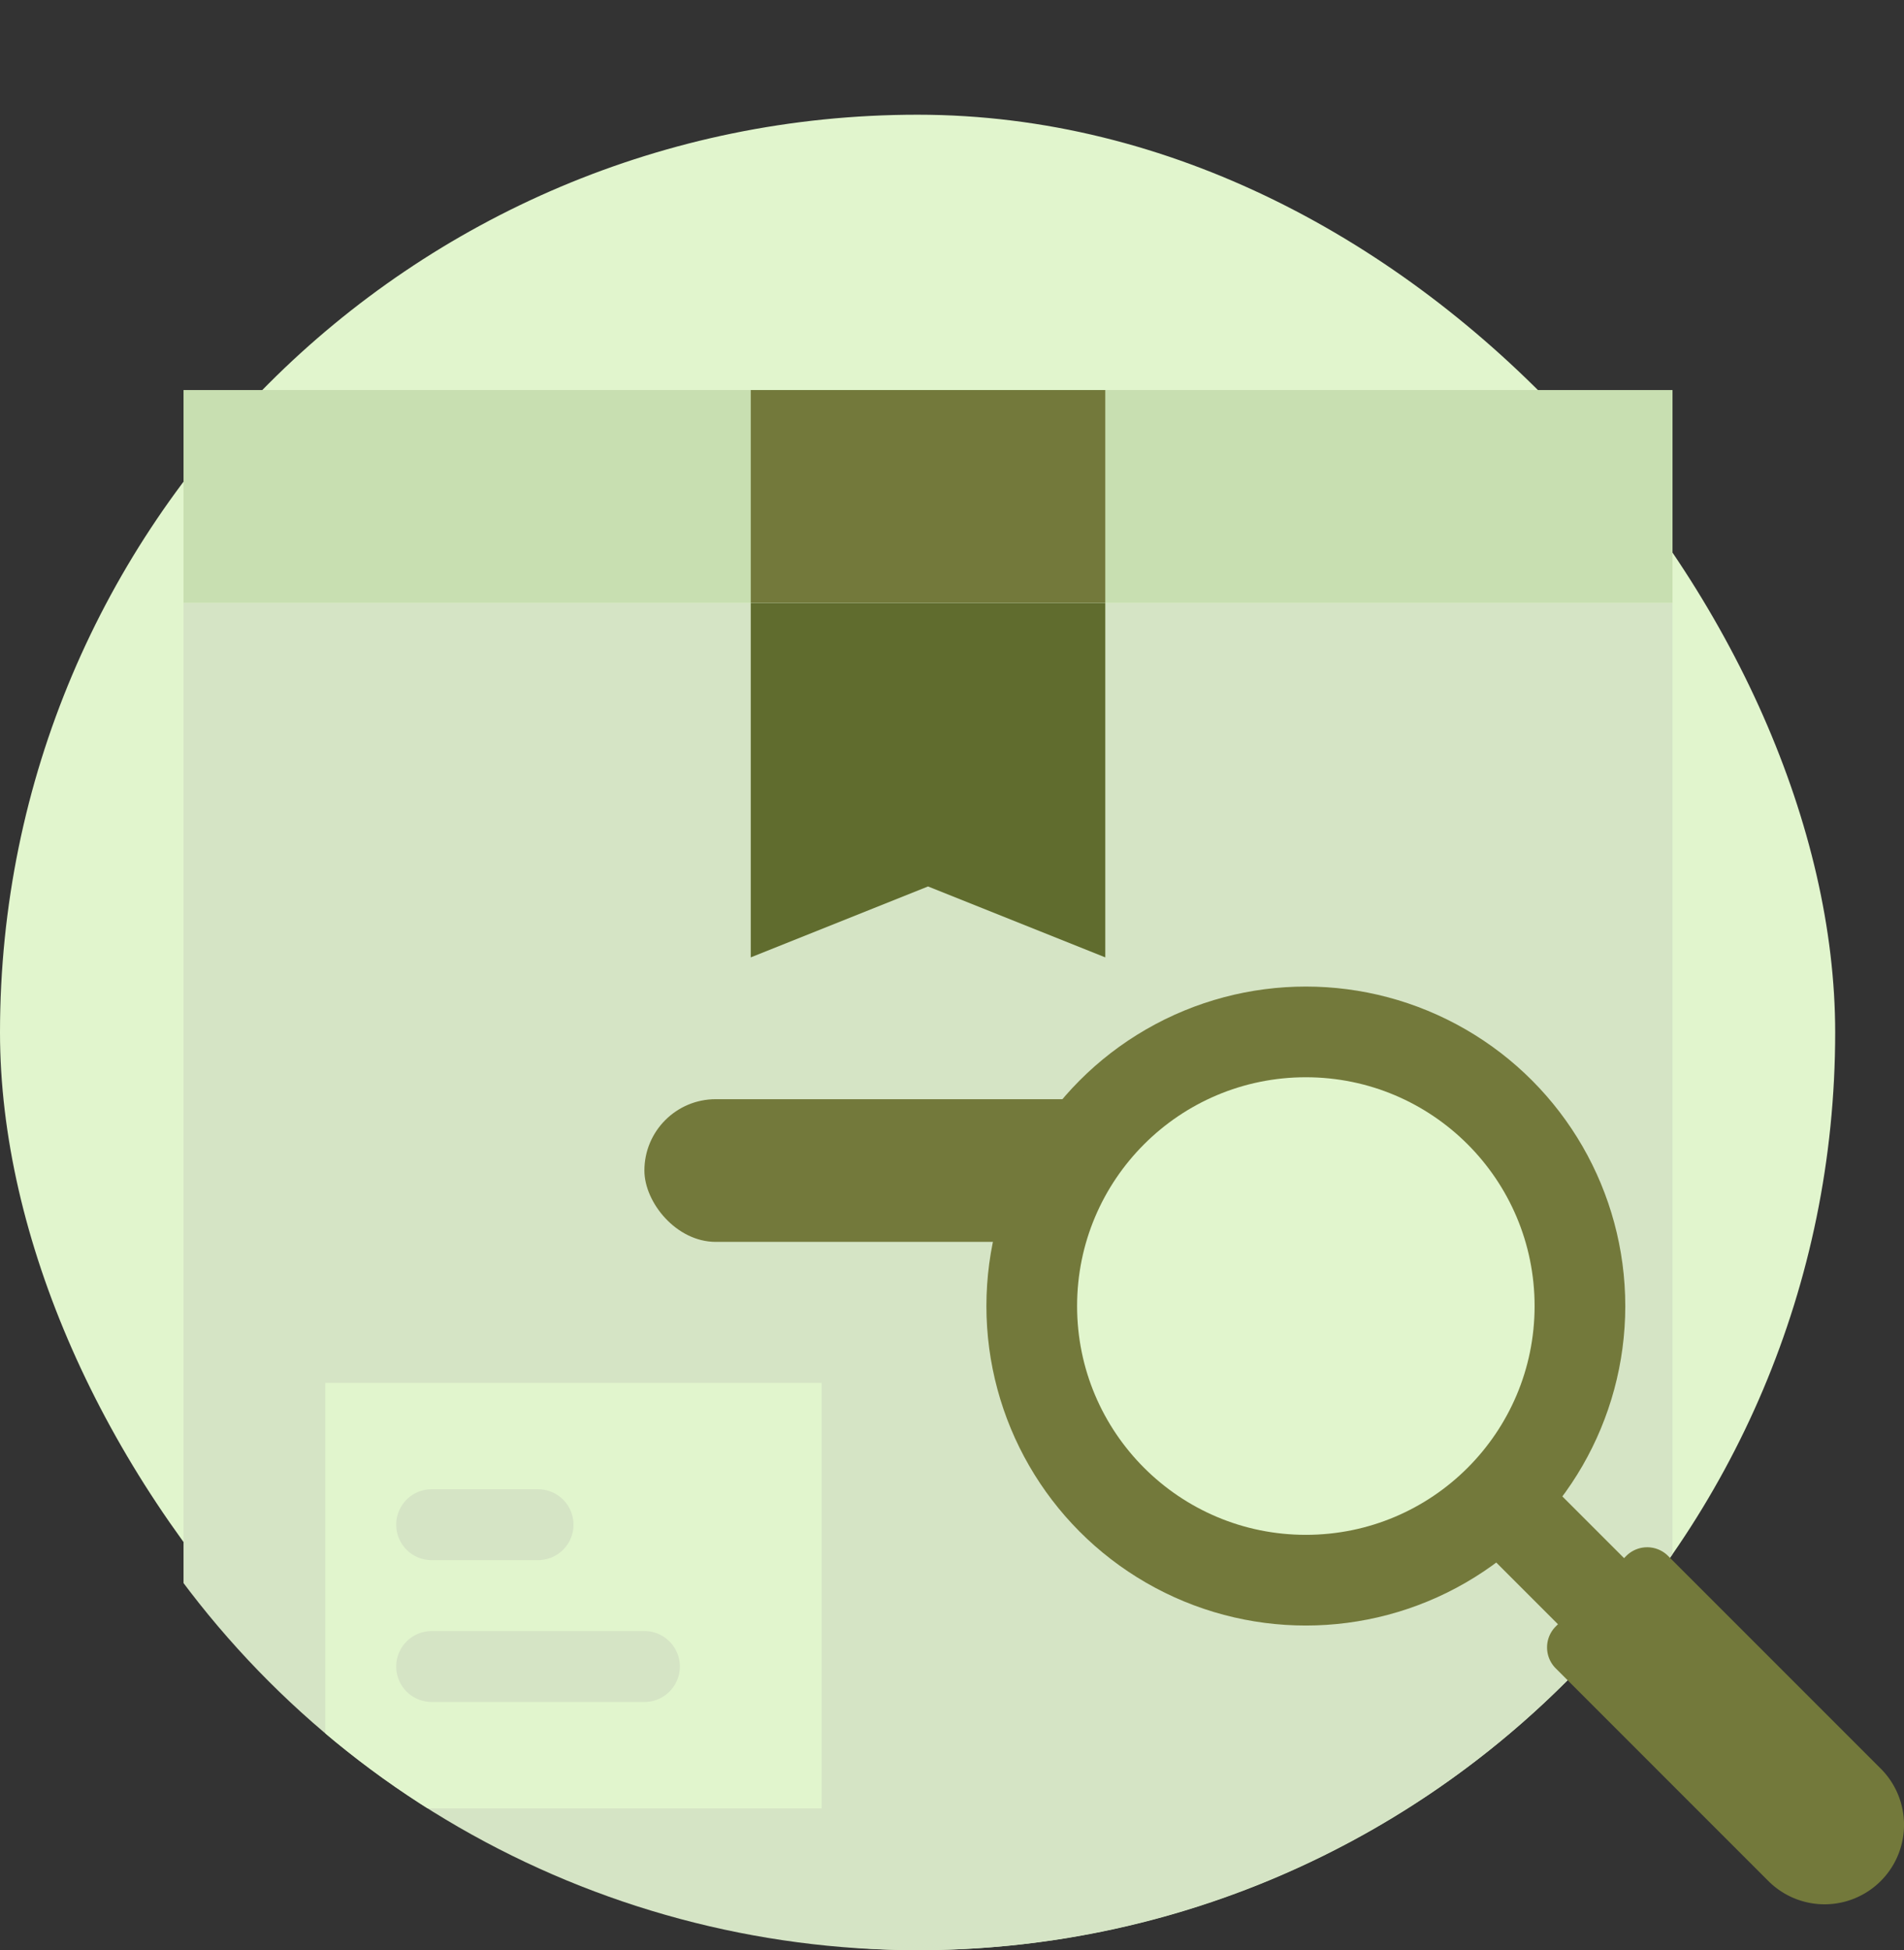 <svg xmlns="http://www.w3.org/2000/svg" xmlns:xlink="http://www.w3.org/1999/xlink" width="83" height="85" viewBox="0 0 83 85">
  <rect x="0" y="0" width="83" height="85" fill="#333333" stroke="none"/>
  <defs>
    <clipPath id="clip-path">
      <path id="Union_13" data-name="Union 13" d="M-1554-3847v-45h80v45a40,40,0,0,1-40,40A40,40,0,0,1-1554-3847Z" transform="translate(1698 4079)" fill="#fff"/>
    </clipPath>
  </defs>
  <g id="Group_19287" data-name="Group 19287" transform="translate(-10570 -9972)">
    <g id="Group_19283" data-name="Group 19283" transform="translate(10422 9733)">
      <g id="Group_17959" data-name="Group 17959" transform="translate(0 4)">
        <rect id="Rectangle_5765" data-name="Rectangle 5765" width="80" height="80" rx="40" transform="translate(148 240)" fill="#e1f5cd"/>
        <g id="Mask_Group_236" data-name="Mask Group 236" transform="translate(4 48)" clip-path="url(#clip-path)">
          <g id="flat" transform="translate(104 156)">
            <path id="Path_91545" data-name="Path 91545" d="M48,96h64.909v58.727H48Z" transform="translate(0 -38.727)" fill="#d5e4c5"/>
            <path id="Path_91546" data-name="Path 91546" d="M191.455,111.455l-7.727-3.091L176,111.455V96h15.455Z" transform="translate(-103.273 -38.727)" fill="#606c2e"/>
            <rect id="Rectangle_5766" data-name="Rectangle 5766" width="24.875" height="6.219" rx="3.109" transform="translate(68.091 78.909)" fill="#73793b"/>
            <path id="Path_91547" data-name="Path 91547" d="M80,272h21.636v18.546H80Z" transform="translate(-25.818 -180.727)" fill="#e1f5cd"/>
            <path id="Path_91548" data-name="Path 91548" d="M102.182,299.091H97.545a1.545,1.545,0,1,1,0-3.091h4.636a1.545,1.545,0,1,1,0,3.091Z" transform="translate(-38.727 -200.091)" fill="#d5e4c5"/>
            <path id="Path_91549" data-name="Path 91549" d="M106.818,331.091H97.545a1.545,1.545,0,1,1,0-3.091h9.273a1.545,1.545,0,1,1,0,3.091Z" transform="translate(-38.727 -225.909)" fill="#d5e4c5"/>
            <path id="Path_91550" data-name="Path 91550" d="M48,48h64.909v9.273H48Z" fill="#c8dfb1"/>
            <path id="Path_91551" data-name="Path 91551" d="M176,48h15.455v9.273H176Z" transform="translate(-103.273)" fill="#73793b"/>
          </g>
        </g>
      </g>
      <g id="_x34_3_search" transform="translate(191 282)">
        <path id="Path_91303" data-name="Path 91303" d="M0,11.714H4.075V0H0Z" transform="translate(32.135 29.251) rotate(135)" fill="#73793b"/>
        <path id="Path_91304" data-name="Path 91304" d="M14.546,327.374a3.464,3.464,0,0,0,0-4.9l-9.269-9.269a1.29,1.29,0,0,0-1.825,0L.378,316.279a1.29,1.29,0,0,0,0,1.825l9.269,9.269A3.464,3.464,0,0,0,14.546,327.374Z" transform="translate(24.44 -288.388)" fill="#73793b"/>
        <ellipse id="Ellipse_1667" data-name="Ellipse 1667" cx="13.925" cy="13.925" rx="13.925" ry="13.925" transform="translate(0 0)" fill="#73793b"/>
        <ellipse id="Ellipse_1668" data-name="Ellipse 1668" cx="9.972" cy="9.972" rx="9.972" ry="9.972" transform="translate(3.953 3.953)" fill="#e1f5cd"/>
      </g>
    </g>
  </g>
</svg>
